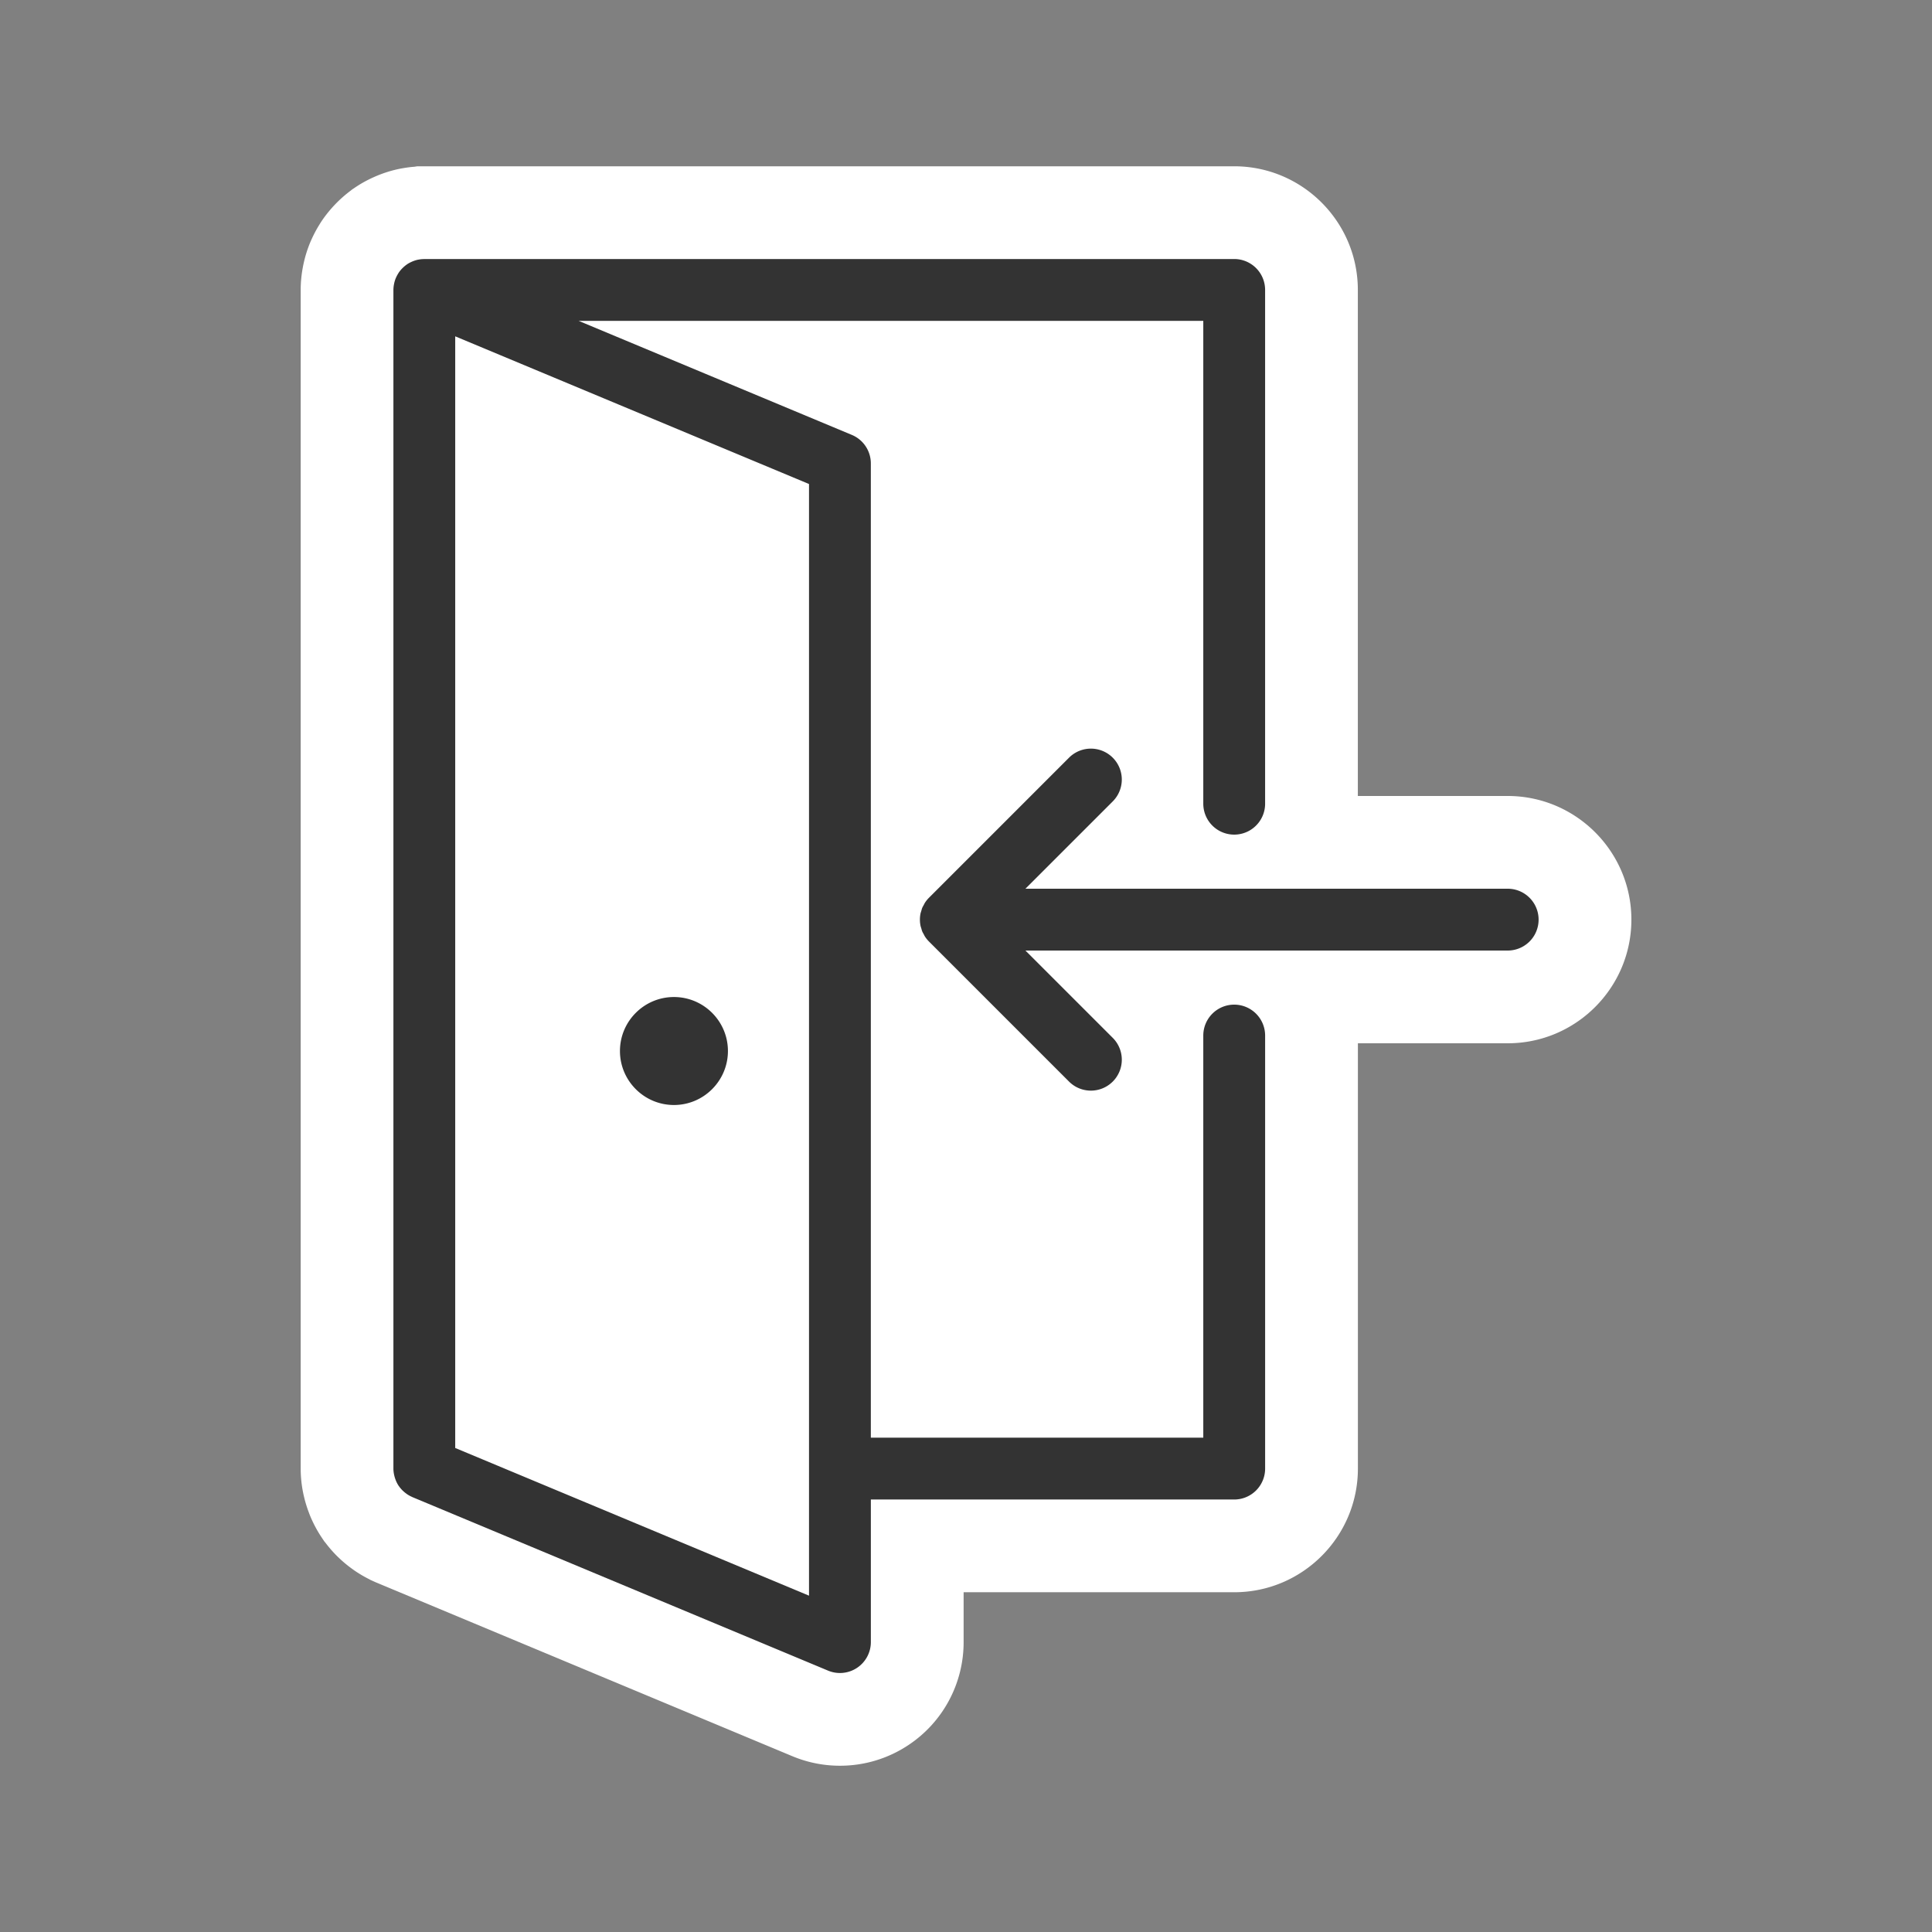 <svg xmlns="http://www.w3.org/2000/svg" viewBox="0 0 250 250">
    <rect x="0" y="0" width="250" height="250" fill="#808080" stroke="none"/>
    <path fill="#fff" d="M195.094 103h-19.39V37.517c0-8.822-7.178-16-16-16H54.016l-.399.059c-.47.038-.938.096-1.4.175-.218.035-.429.074-.641.119a16.016 16.016 0 0 0-3.214 1.055c-.839.376-1.603.795-2.329 1.279l-.052.035-.052.035-.012.008-.338.225-.043.035-.013.009-.153.124a16.368 16.368 0 0 0-3.657 3.797c-.131.19-.26.391-.385.598a16.035 16.035 0 0 0-.947 1.759c-.099.21-.192.42-.28.636a16.012 16.012 0 0 0-.93 3.212 15.767 15.767 0 0 0-.262 2.841v152.517a15.766 15.766 0 0 0 .456 3.747c.156.647.354 1.288.589 1.909.108.293.222.576.347.855.378.848.823 1.657 1.321 2.399l.333.496.193.235c.37.488.78.969 1.218 1.426.2.209.397.4.598.588.48.451.993.876 1.527 1.265.246.181.488.35.739.512.501.324 1.021.62 1.552.885l.166.094.513.23.142.064.144.06 53.781 22.45a15.909 15.909 0 0 0 6.163 1.235c3.17 0 6.239-.929 8.875-2.686a15.969 15.969 0 0 0 7.126-13.314v-6.45h35.019c8.822 0 16-7.178 16-16V135h19.39c8.822 0 16-7.178 16-16s-7.184-16-16.007-16z"/>
    <path fill="#333" d="M159.705 130a4 4 0 0 0-4 4v52.033h-43.019V59.967a4 4 0 0 0-2.459-3.691L74.872 41.517h80.833V104a4 4 0 0 0 8 0V37.517a4 4 0 0 0-4-4H54.906c-.025 0-.049.007-.074.008a4.008 4.008 0 0 0-.665.067c-.03.006-.062.008-.092.015a4.002 4.002 0 0 0-.801.267 4.03 4.03 0 0 0-.585.315l-.01.008-.038.029a3.955 3.955 0 0 0-.498.411c-.036.035-.072.068-.107.104-.156.161-.3.333-.426.517-.021.03-.038.063-.058.094a4.034 4.034 0 0 0-.285.525c-.02.045-.042.087-.061.133-.084.206-.149.42-.198.639-.011.051-.02.103-.029.154a3.969 3.969 0 0 0-.072.716v152.517c0 .245.029.485.073.72.013.073.032.144.049.216.04.167.091.329.151.488.026.067.048.135.078.2.093.21.2.413.327.603.013.02.031.037.044.057.119.171.252.33.397.481.048.05.1.097.151.145.122.115.252.222.389.321.058.042.114.085.175.124.172.111.353.21.544.295.026.012.05.028.077.039l.004.002 53.781 22.45a3.996 3.996 0 0 0 3.759-.362 4.001 4.001 0 0 0 1.782-3.329v-18.45h47.019a4 4 0 0 0 4-4V134a4.003 4.003 0 0 0-4.002-4zm-55.019 76.479l-45.781-19.111V43.521l45.781 19.11v143.848z"/>
    <path fill="#333" d="M87.208 129.015c-3.852 0-6.986 3.134-6.986 6.986s3.134 6.986 6.986 6.986 6.986-3.134 6.986-6.986-3.134-6.986-6.986-6.986zM195.094 115H132.69l11.299-11.299a4 4 0 0 0-5.657-5.657l-18.127 18.128-.004.005a3.976 3.976 0 0 0-.493.604c-.069.102-.116.213-.174.32-.066.122-.14.239-.194.368-.056.136-.089.279-.13.419-.032.11-.074.214-.097.328a4.017 4.017 0 0 0 0 1.568c.023.113.065.218.097.328.041.141.074.283.13.419.054.129.127.246.194.368.058.107.105.218.174.32.145.217.31.42.493.604l.004.005 18.127 18.127c.781.781 1.805 1.172 2.829 1.172s2.047-.391 2.829-1.172a4 4 0 0 0 0-5.656L132.691 123h62.404a4 4 0 1 0-.001-8z"/>
</svg>
